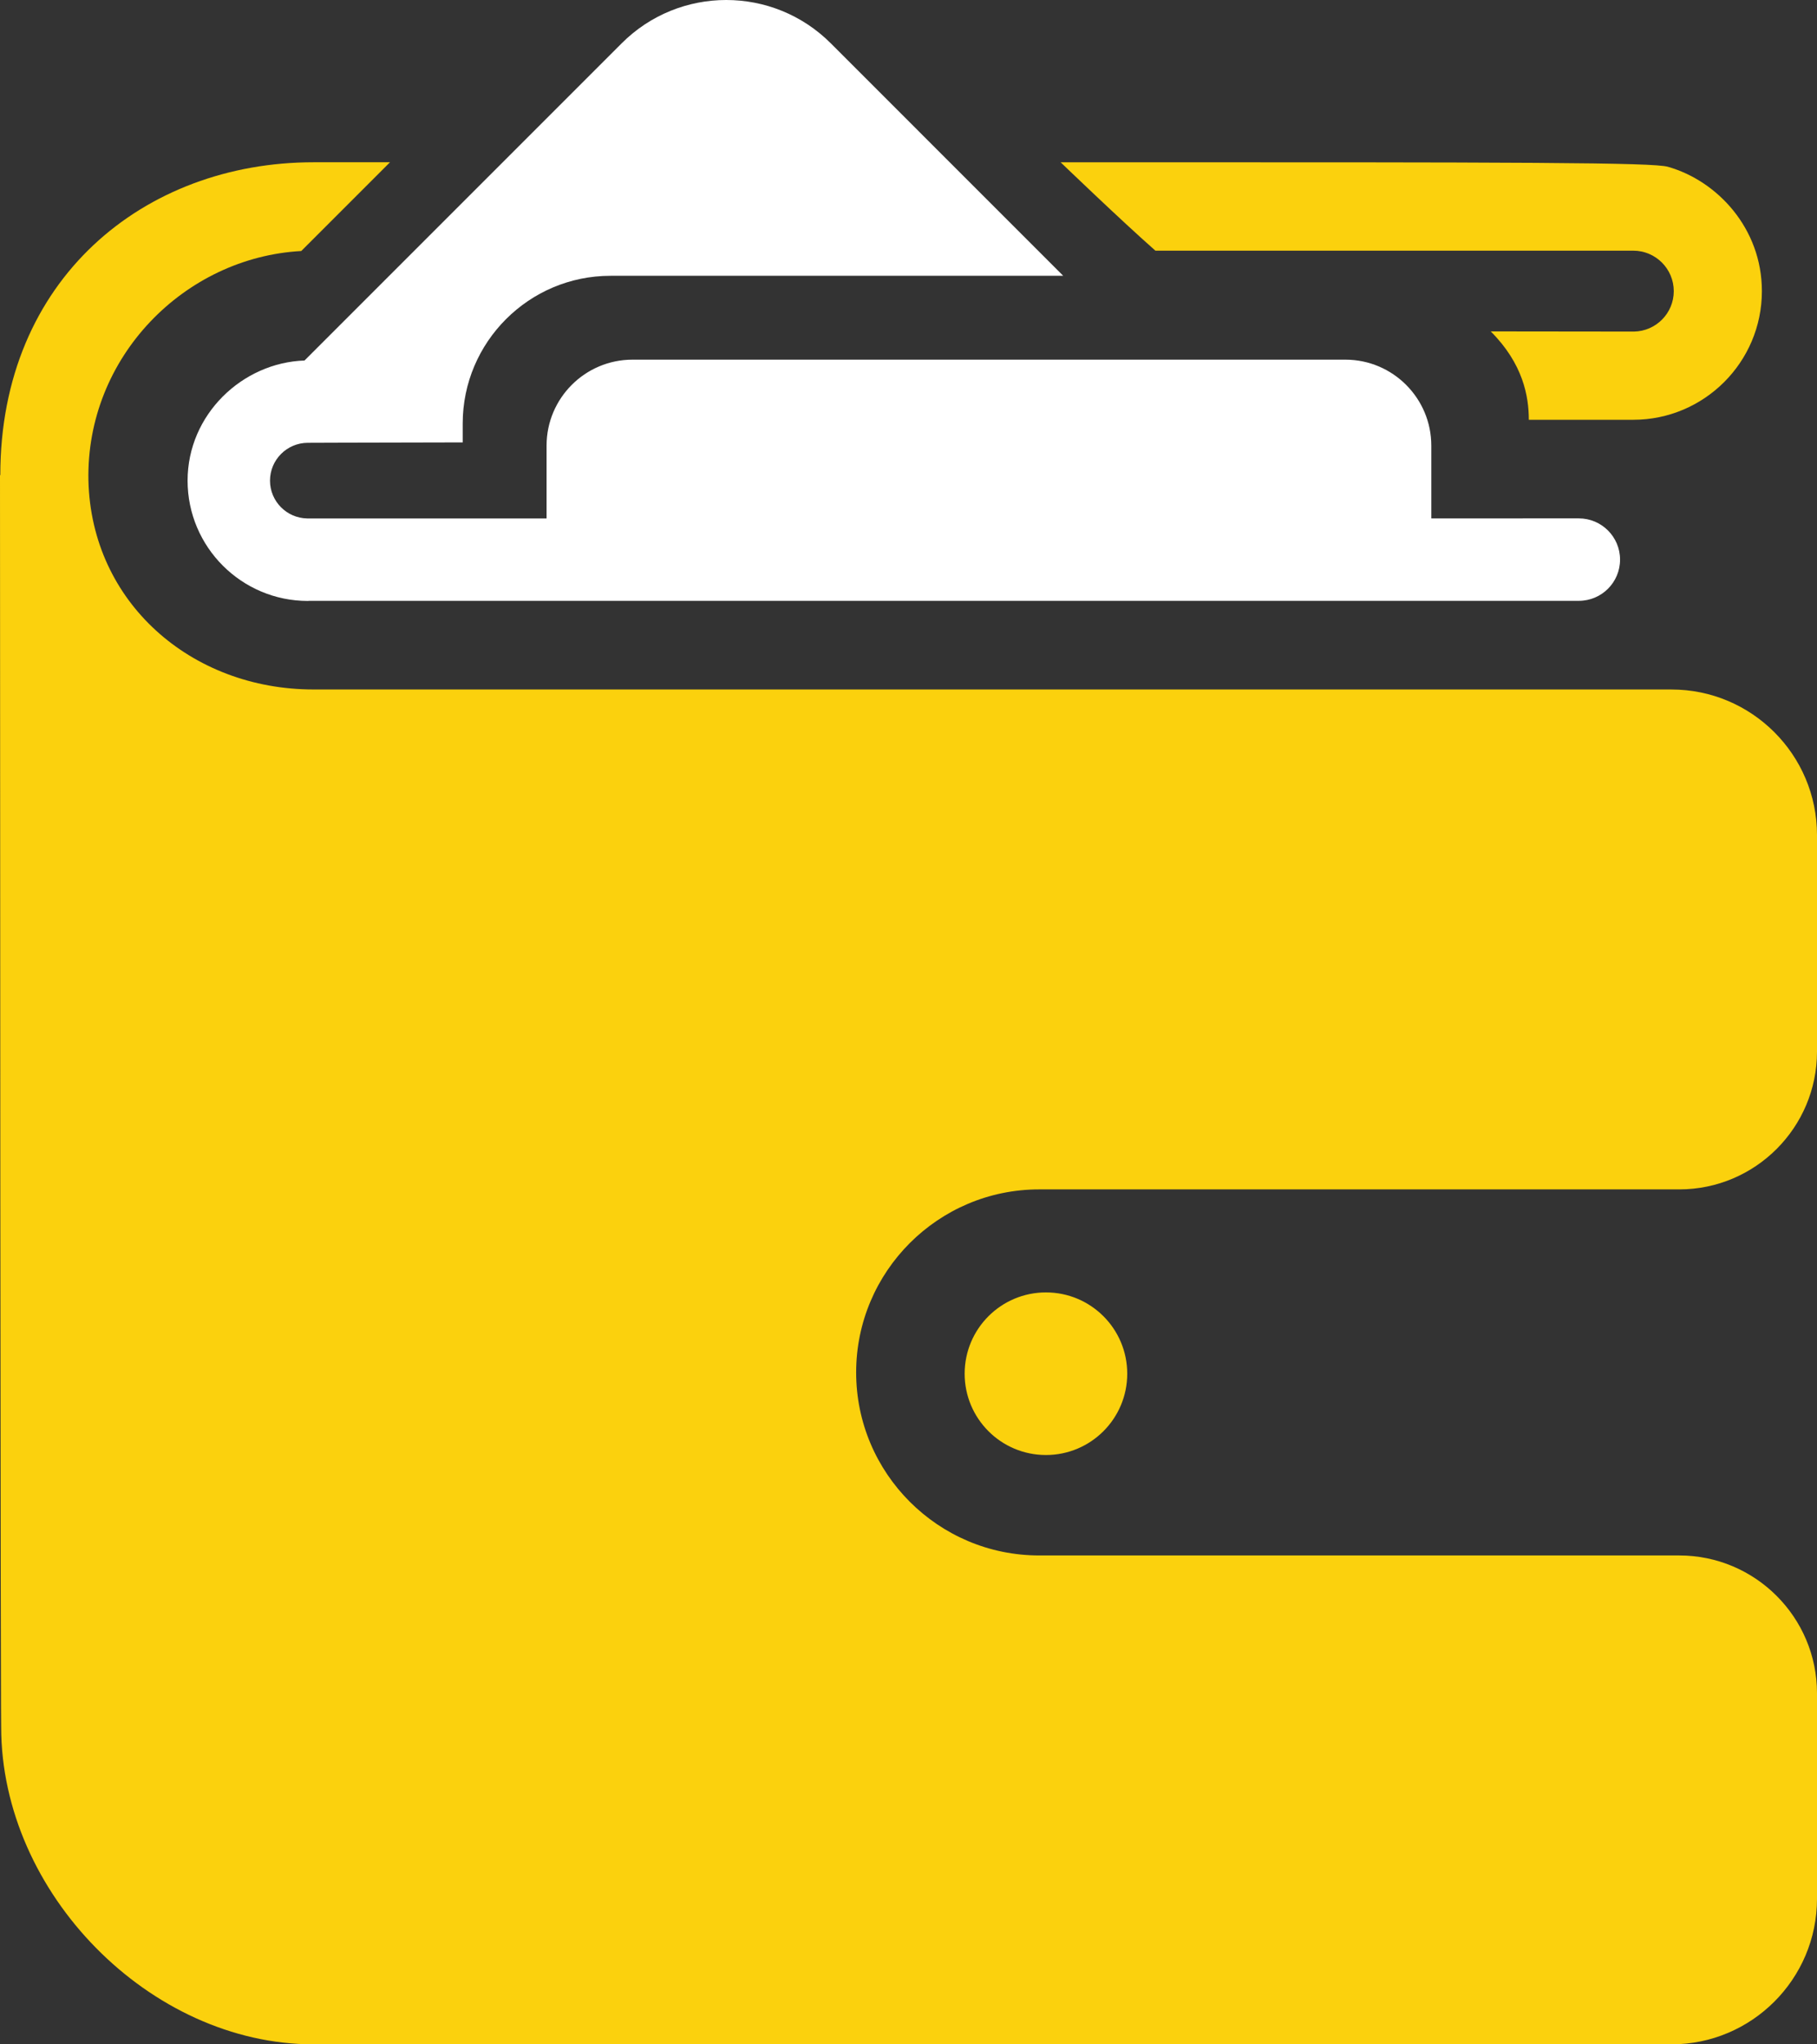 <svg class="logo logo-globalpay" xmlns="http://www.w3.org/2000/svg" xmlns:xlink="http://www.w3.org/1999/xlink" x="0px" y="0px"
	 viewBox="0 0 88.89 100" style="enable-background:new 0 0 88.89 100;" xml:space="preserve">
<rect x="0" y="0" width="88.89" height="100" fill="#333333" stroke="none"/>
<circle style="fill:#FBD10D;" cx="51.169" cy="67.196" r="3.977"/>
<path style="fill:#FBD10D;" d="M34.234,33.726H15.336c-5.987,0-10.865-4.262-11.01-10.215c-0.127-6.042,4.702-10.922,10.411-11.232
	l4.342-4.342c-1.226,0-2.467,0-3.742,0c-8.275,0-15.322,5.703-15.322,15.305H0c0.018,61.075,0.057,61.232,0.057,61.232
	C0.057,92.601,7.339,100,15.336,100h66.435c3.926,0,7.119-3.194,7.119-7.119V82.825c0-3.716-3.023-6.739-6.739-6.739H50.837
	c-4.937,0-8.953-4.016-8.953-8.953s4.016-8.953,8.953-8.953h31.314c3.716,0,6.739-3.023,6.739-6.739V40.846
	c0-3.926-3.194-7.119-7.119-7.119H34.234"/>
<path style="fill:#FFFFFF;" d="M77.238,25.357c0,0-2.806,0-7.217,0.001v-3.561c0-2.318-1.885-4.204-4.202-4.204H30.943
	c-2.318,0-4.204,1.886-4.204,4.204v3.563C20.408,25.36,15.033,25.36,15.03,25.36c-1.006-0.017-1.821-0.838-1.821-1.849
	c0-1.021,0.831-1.851,1.852-1.851c0,0,1.88-0.009,7.575-0.019v-0.922c0-3.986,3.243-7.228,7.229-7.228h22.149L40.642,2.118
	c-2.824-2.824-7.404-2.824-10.228,0L14.897,17.635c-3.035,0.1-5.72,2.638-5.72,5.876c0,3.245,2.64,5.885,5.885,5.885
	c0.022,0,0.042-0.006,0.064-0.006h62.113c1.114,0,2.016-0.903,2.016-2.016S78.352,25.357,77.238,25.357z"/>
<path style="fill:#FBD10D;" d="M81.597,8.159c-0.744-0.212-6.64-0.228-29.709-0.22c0,0,2.943,2.833,4.636,4.323h23.378
	c1.093,0,1.981,0.888,1.981,1.981c0,1.081-0.872,1.959-1.95,1.976c-0.002,0-4.96-0.003-7.004-0.008
	c1.585,1.585,1.863,3.183,1.863,4.323c0.795,0,4.294,0,5.109,0c3.47,0,6.293-2.822,6.293-6.291
	C86.195,11.179,84.021,8.847,81.597,8.159z"/>
</svg>
